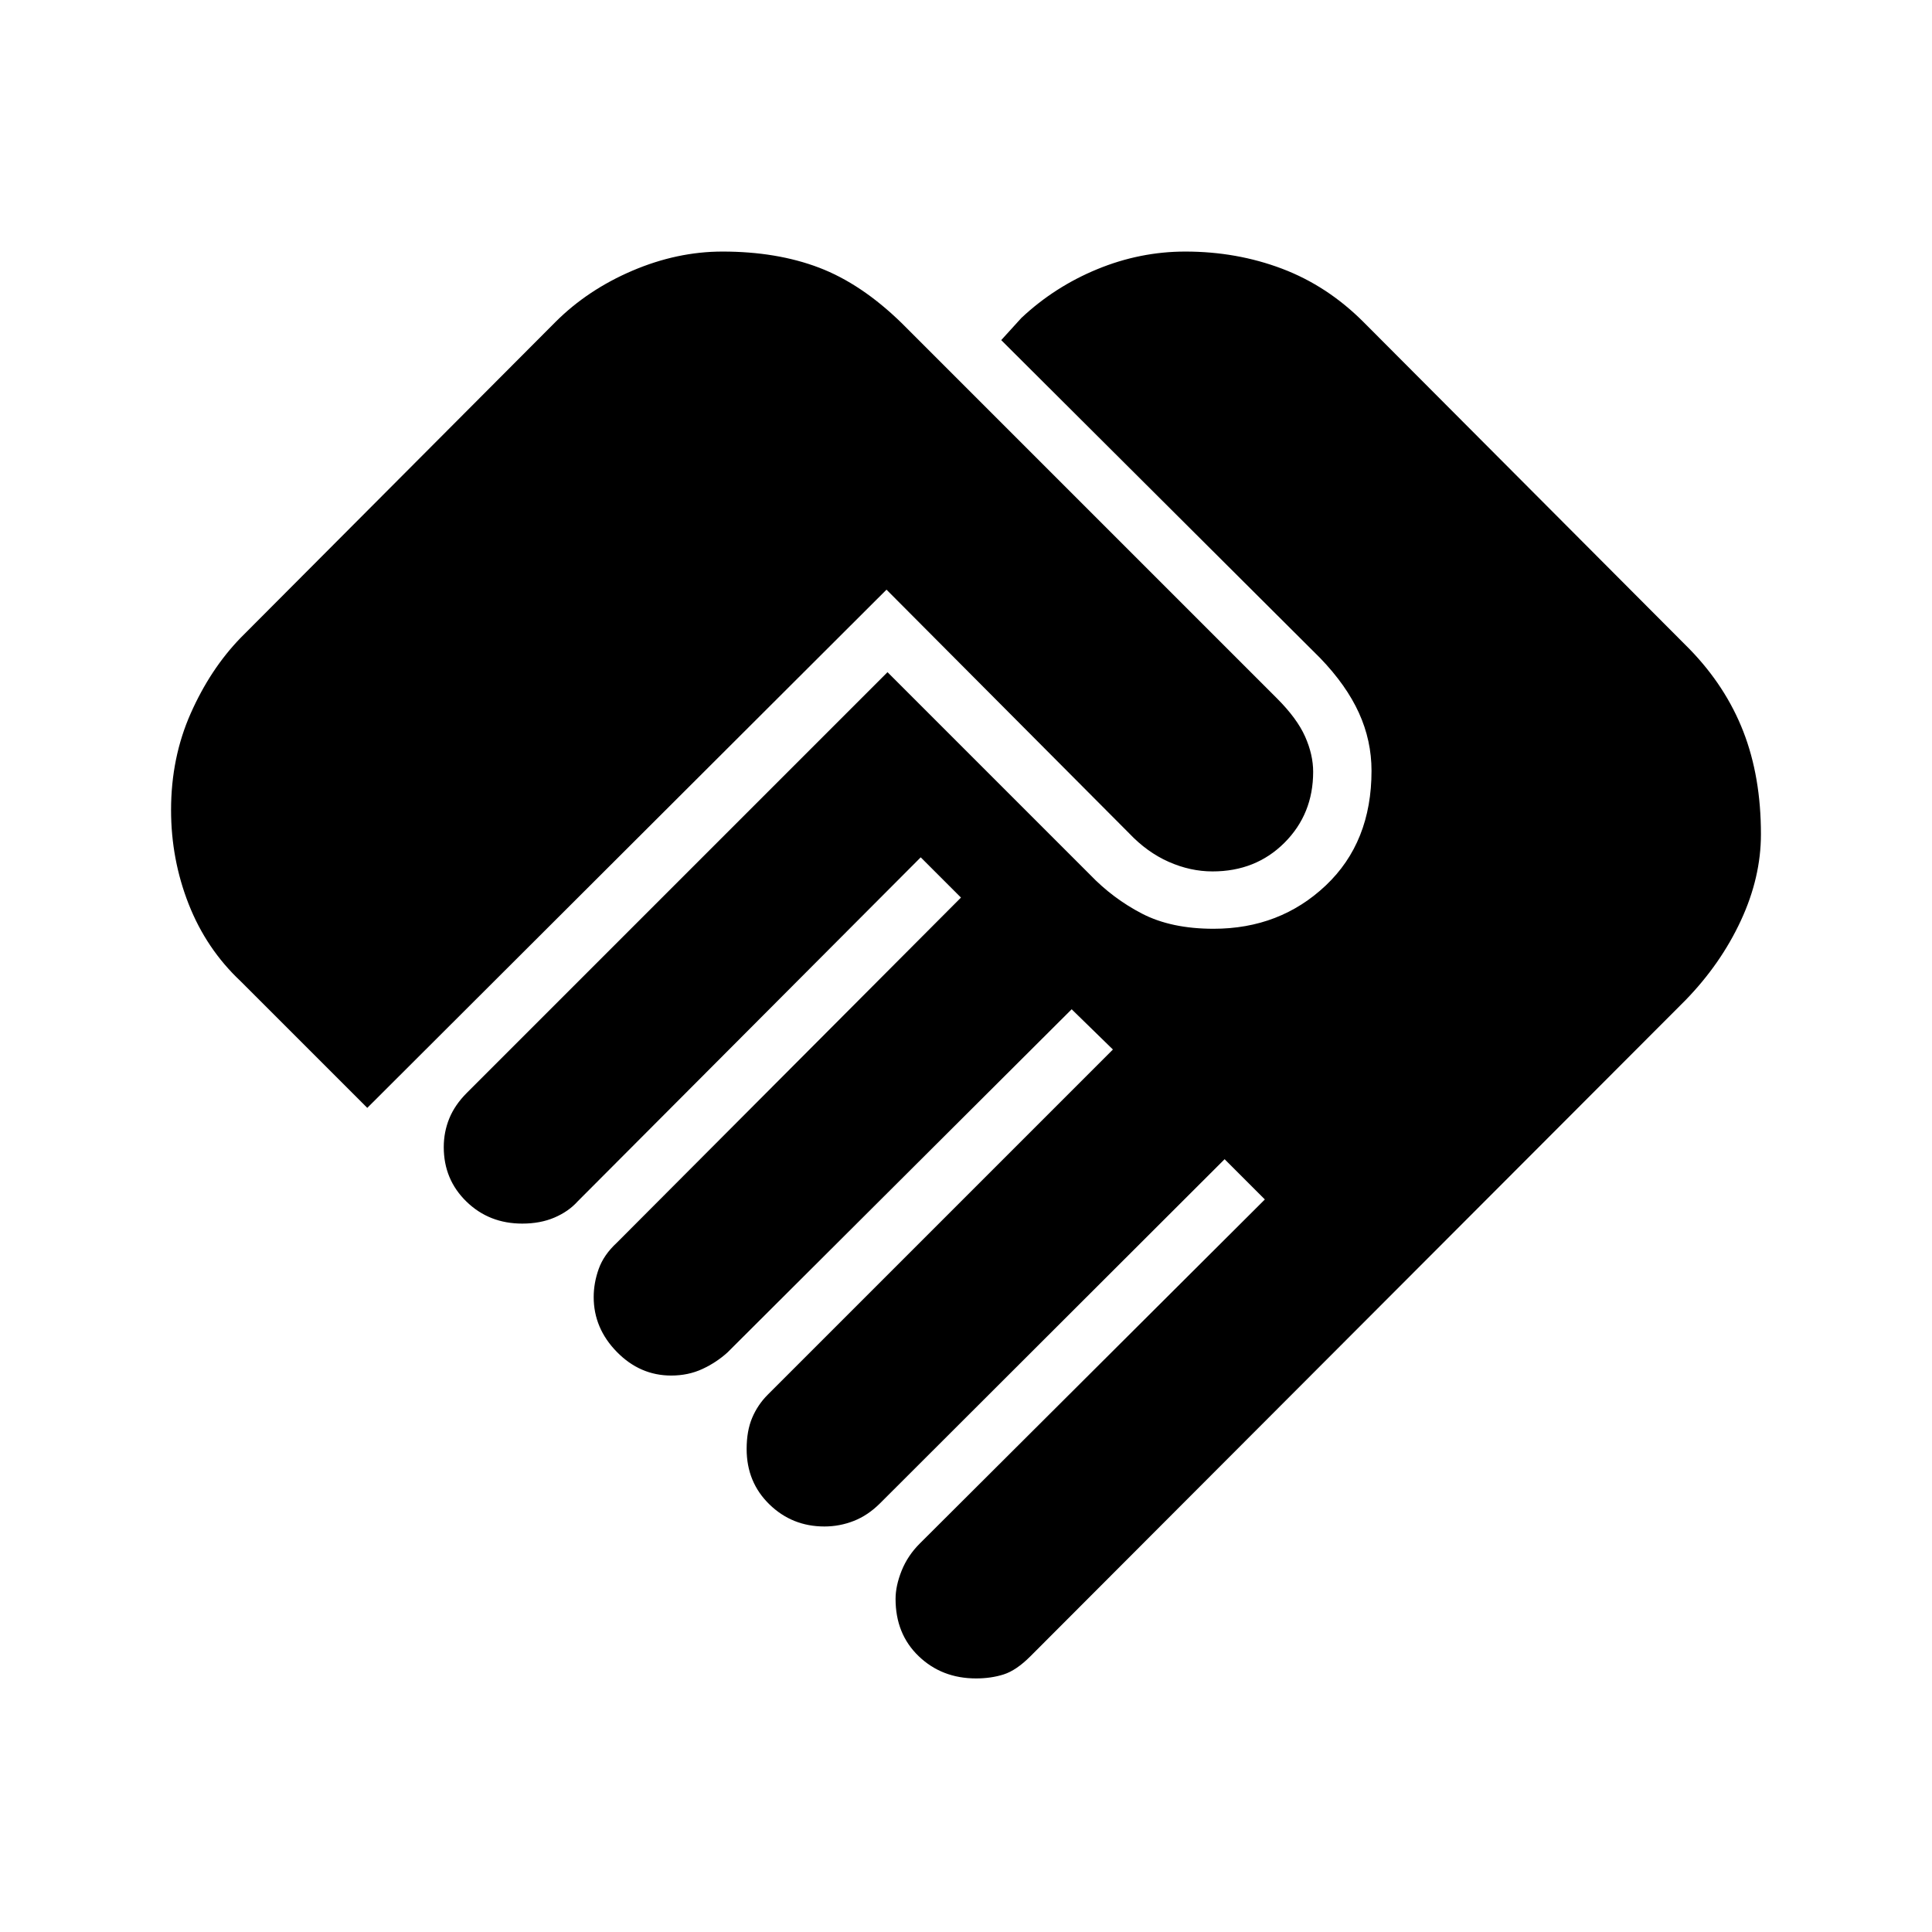 <svg xmlns="http://www.w3.org/2000/svg" height="48" viewBox="0 -960 960 960" width="48"><path d="M485-126q-17 0-28.5-11.04Q445-148.07 445-165.5q0-6.5 3-14t9-13.5l171.5-171-20-20-171.23 171q-6.02 6-13.05 8.75-7.03 2.75-14.56 2.75-16.07 0-27.36-11-11.3-11-11.3-27.5 0-9 2.75-15.5t7.75-11.5L553-438.5l-20.5-20-171 170.5q-5.5 5-12.5 8.25t-15.5 3.25q-15.5 0-27-11.75T295-315.5q0-7 2.5-14t9-13l171-171.5-20-20L287-363q-4.5 5-11.5 8t-16 3q-16.5 0-27.75-10.96T220.5-390q0-7.5 2.75-14.25T232-417l209-209 100.5 100.5q11.5 12 26 19.5t35.5 7.5q33 0 55.75-21.5t22.75-57q0-15-6.25-28.75T656-633L497.5-791l10-11q16.5-15.5 37.75-24.25T589-835q25.5 0 48 8.5t40.5 26.5l162 162.5q18 18.5 26.75 41t8.75 51q0 21.5-10 43T837.5-463L512-137q-7 7-13.25 9T485-126ZM182.5-409.5l-63-63q-17-16-25.75-38.25T85-557.5q0-26 9.75-48T119.5-643L276-800q16-16 38.25-25.5T359-835q27 0 48 8t41 27.5L634.5-613q10 10 14 19t4 17.5q0 21-14.25 35.25T602.5-527q-11 0-21.75-4.75T561-546L440.5-667l-258 257.5Z"/></svg>